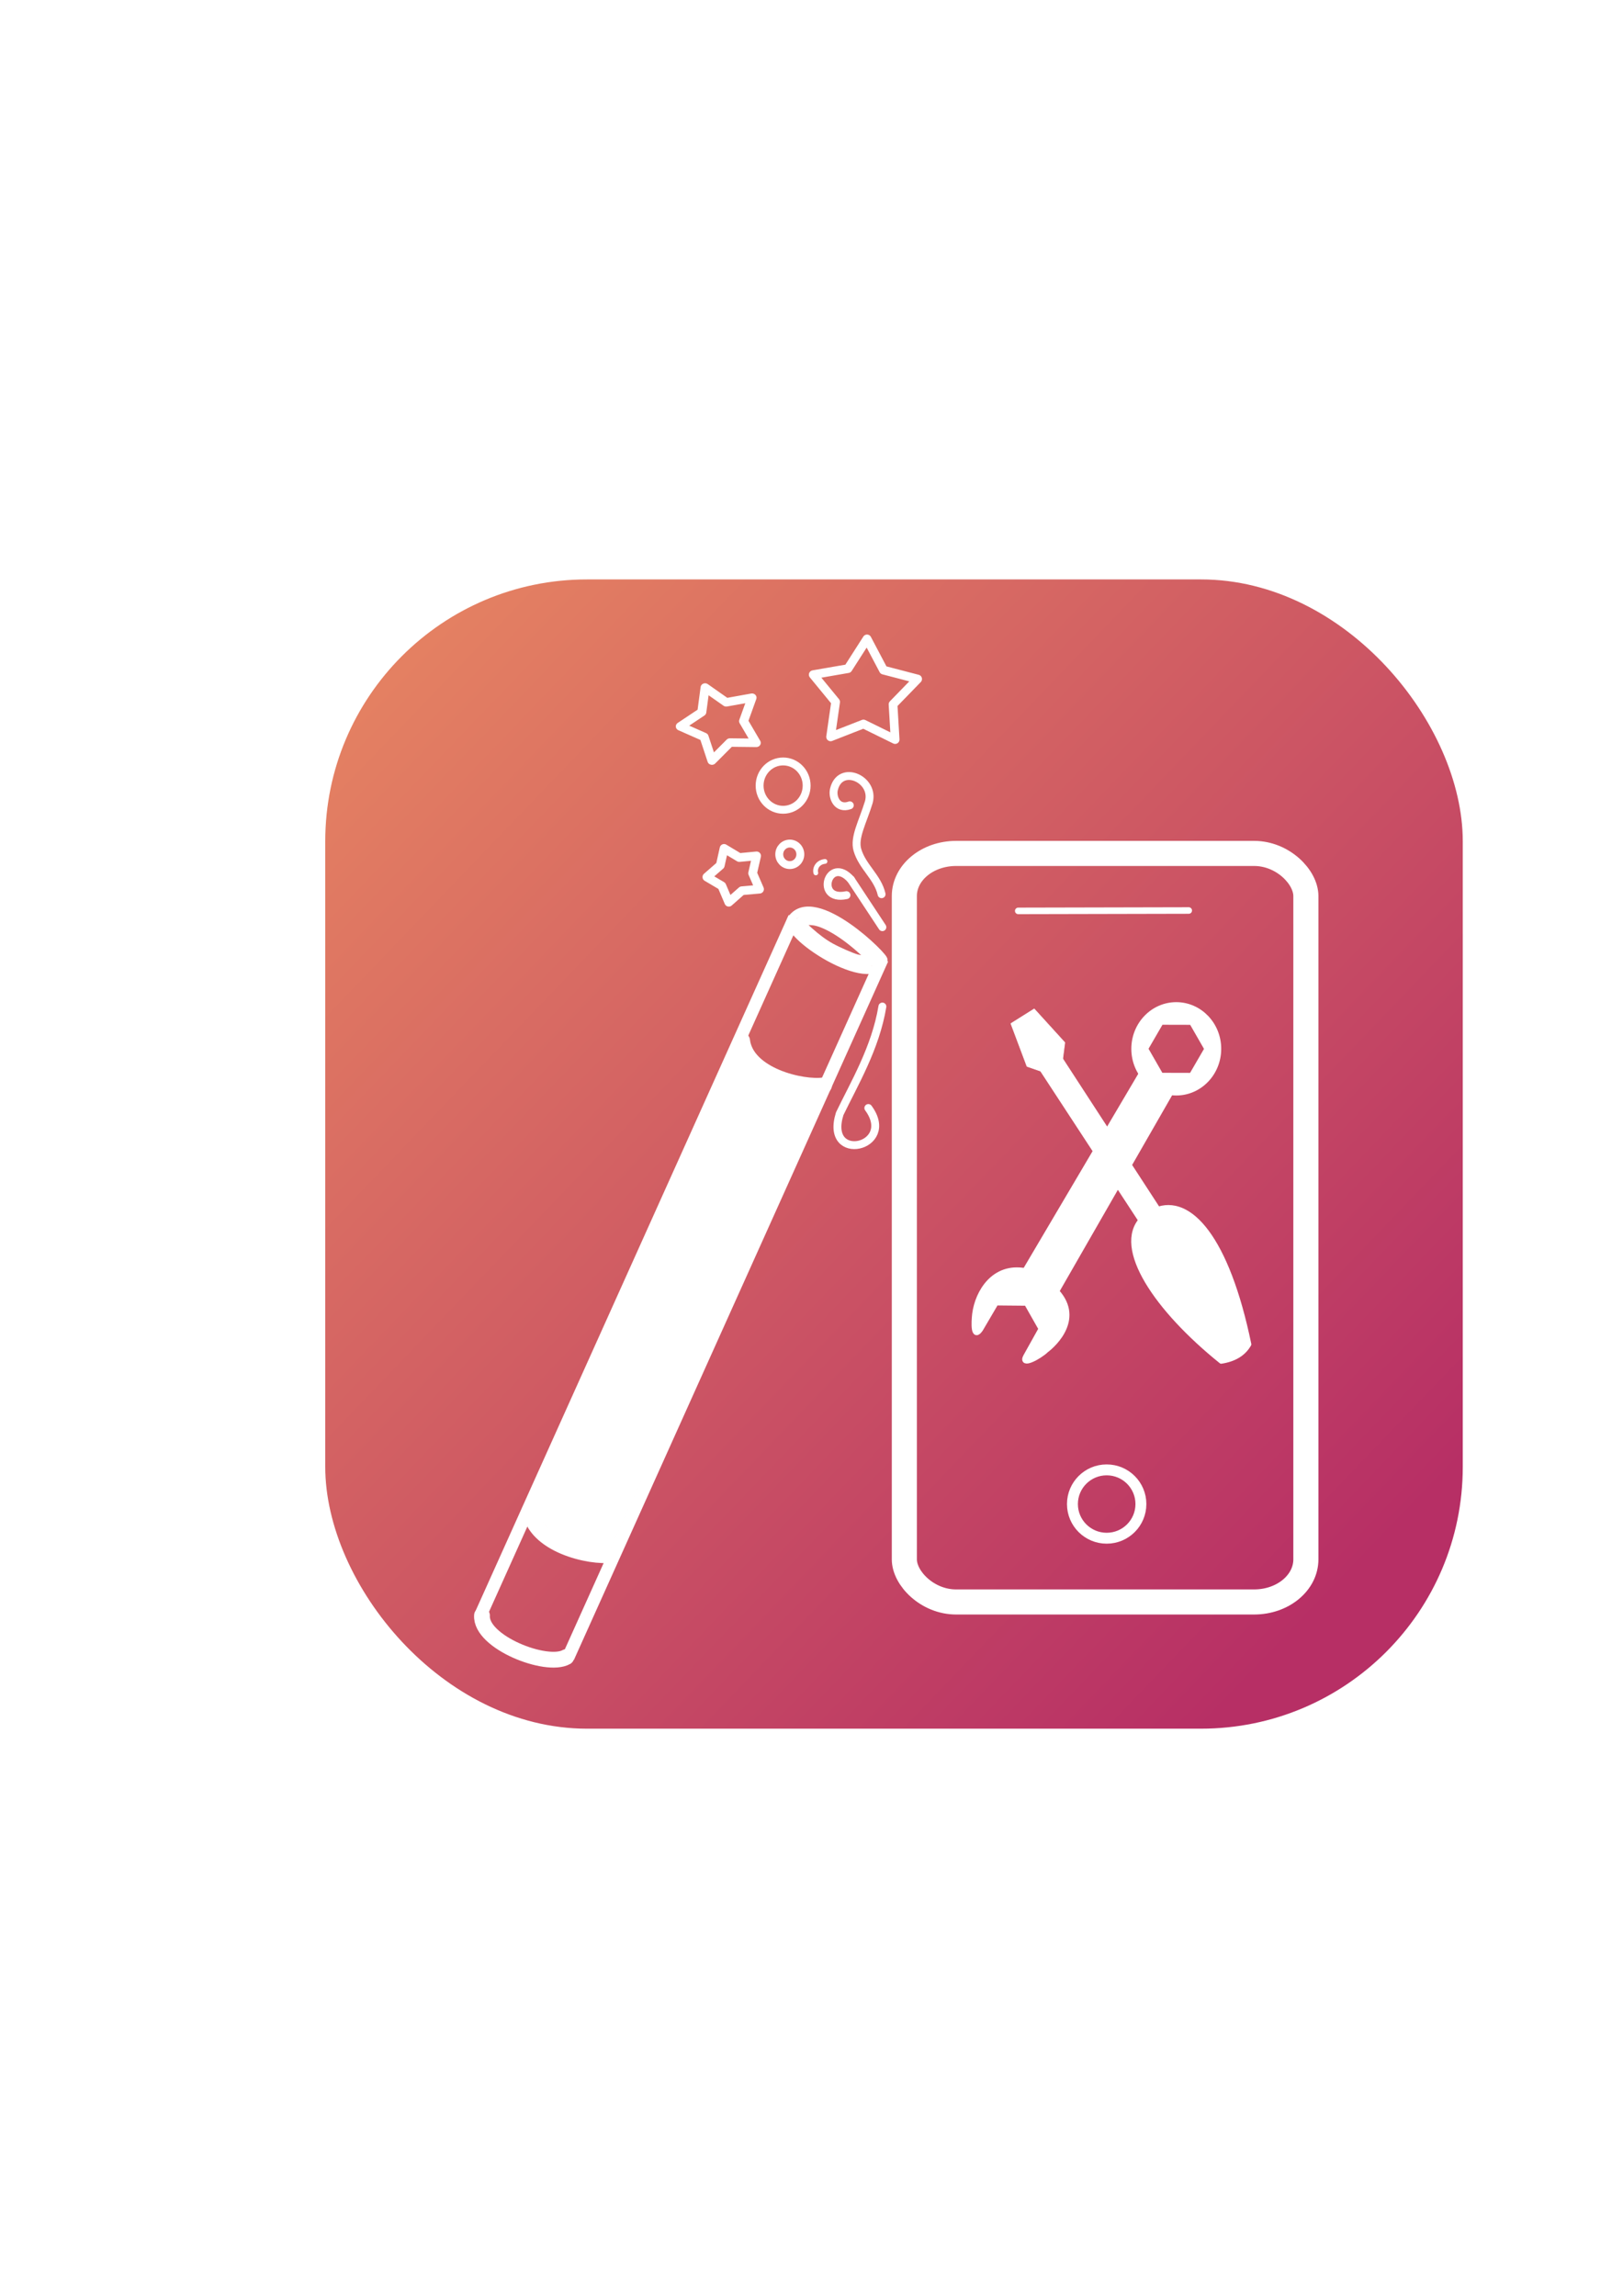 <?xml version="1.0" encoding="UTF-8" standalone="no"?>
<!-- Created with Inkscape (http://www.inkscape.org/) -->

<svg
   xmlns:dc="http://purl.org/dc/elements/1.1/"
   xmlns:cc="http://creativecommons.org/ns#"
   xmlns:rdf="http://www.w3.org/1999/02/22-rdf-syntax-ns#"
   xmlns:svg="http://www.w3.org/2000/svg"
   xmlns="http://www.w3.org/2000/svg"
   xmlns:xlink="http://www.w3.org/1999/xlink"
   xmlns:sodipodi="http://sodipodi.sourceforge.net/DTD/sodipodi-0.dtd"
   xmlns:inkscape="http://www.inkscape.org/namespaces/inkscape"
   width="210mm"
   height="297mm"
   viewBox="0 0 744.094 1052.362"
   id="svg9379"
   version="1.1"
   inkscape:version="0.91 r13725"
   sodipodi:docname="MDT-Icon-round120.svg"
   inkscape:export-filename="/home/michi/Pictures/MDT-Icon5.png"
   inkscape:export-xdpi="150"
   inkscape:export-ydpi="150">
  <defs
     id="defs9381">
    <linearGradient
       inkscape:collect="always"
       xlink:href="#linearGradient6289"
       id="linearGradient6295"
       x1="660"
       y1="732.362"
       x2="-300"
       y2="-207.638"
       gradientUnits="userSpaceOnUse"
       gradientTransform="matrix(0.713,0,0,0.728,145.232,194.136)" />
    <linearGradient
       inkscape:collect="always"
       id="linearGradient6289">
      <stop
         style="stop-color:#b72f65;stop-opacity:1;"
         offset="0"
         id="stop6291" />
      <stop
         style="stop-color:#ffb160;stop-opacity:1"
         offset="1"
         id="stop6293" />
    </linearGradient>
    <filter
       style="color-interpolation-filters:sRGB"
       inkscape:label="Drop Shadow"
       id="filter9288">
      <feFlood
         flood-opacity="0.498"
         flood-color="rgb(0,0,0)"
         result="flood"
         id="feFlood9290" />
      <feComposite
         in="flood"
         in2="SourceGraphic"
         operator="in"
         result="composite1"
         id="feComposite9292" />
      <feGaussianBlur
         in="composite1"
         stdDeviation="30"
         result="blur"
         id="feGaussianBlur9294" />
      <feOffset
         dx="5"
         dy="5"
         result="offset"
         id="feOffset9296" />
      <feComposite
         in="SourceGraphic"
         in2="offset"
         operator="over"
         result="composite2"
         id="feComposite9298" />
    </filter>
    <inkscape:path-effect
       effect="skeletal"
       id="path-effect6831"
       is_visible="true"
       pattern="M 4,5 C 4,2.24 6.24,0 9,0 c 2.76,0 5,2.24 5,5 0,2.76 -2.24,5 -5,5 C 6.24,10 4,7.76 4,5 Z"
       copytype="single_stretched"
       prop_scale="1"
       scale_y_rel="false"
       spacing="0"
       normal_offset="0"
       tang_offset="0"
       prop_units="false"
       vertical_pattern="false"
       fuse_tolerance="0" />
    <inkscape:path-effect
       effect="skeletal"
       id="path-effect6949"
       is_visible="true"
       pattern="M 4,5 C 4,2.24 6.24,0 9,0 c 2.76,0 5,2.24 5,5 0,2.76 -2.24,5 -5,5 C 6.24,10 4,7.76 4,5 Z"
       copytype="single_stretched"
       prop_scale="1"
       scale_y_rel="false"
       spacing="0"
       normal_offset="0"
       tang_offset="0"
       prop_units="false"
       vertical_pattern="false"
       fuse_tolerance="0" />
    <filter
       inkscape:label="Air Spray"
       inkscape:menu="Scatter"
       inkscape:menu-tooltip="Convert to small scattered particles with some thickness"
       width="2"
       height="2"
       y="-0.5"
       x="-0.5"
       style="color-interpolation-filters:sRGB;"
       id="filter6762">
      <feGaussianBlur
         stdDeviation="0.01"
         result="result1"
         id="feGaussianBlur6764" />
      <feBlend
         in2="result1"
         result="fbSourceGraphic"
         mode="multiply"
         id="feBlend6766" />
      <feTurbulence
         baseFrequency="0.8"
         type="fractalNoise"
         seed="0"
         numOctaves="3"
         result="result3"
         id="feTurbulence6768" />
      <feDisplacementMap
         in="fbSourceGraphic"
         xChannelSelector="R"
         yChannelSelector="G"
         scale="50"
         result="result2"
         in2="result3"
         id="feDisplacementMap6770" />
      <feMorphology
         radius="1"
         operator="dilate"
         result="result4"
         id="feMorphology6772" />
      <feBlend
         mode="screen"
         in2="result2"
         id="feBlend6774" />
    </filter>
    <filter
       style="color-interpolation-filters:sRGB;"
       inkscape:label="Drop Shadow"
       id="filter7248">
      <feFlood
         flood-opacity="0.498"
         flood-color="rgb(0,0,0)"
         result="flood"
         id="feFlood7250" />
      <feComposite
         in="flood"
         in2="SourceGraphic"
         operator="in"
         result="composite1"
         id="feComposite7252" />
      <feGaussianBlur
         in="composite1"
         stdDeviation="30"
         result="blur"
         id="feGaussianBlur7254" />
      <feOffset
         dx="5"
         dy="5"
         result="offset"
         id="feOffset7256" />
      <feComposite
         in="SourceGraphic"
         in2="offset"
         operator="over"
         result="composite2"
         id="feComposite7258" />
    </filter>
    <filter
       style="color-interpolation-filters:sRGB;"
       inkscape:label="Drop Shadow"
       id="filter7425">
      <feFlood
         flood-opacity="0.498"
         flood-color="rgb(0,0,0)"
         result="flood"
         id="feFlood7427" />
      <feComposite
         in="flood"
         in2="SourceGraphic"
         operator="in"
         result="composite1"
         id="feComposite7429" />
      <feGaussianBlur
         in="composite1"
         stdDeviation="30"
         result="blur"
         id="feGaussianBlur7431" />
      <feOffset
         dx="5"
         dy="5"
         result="offset"
         id="feOffset7433" />
      <feComposite
         in="SourceGraphic"
         in2="offset"
         operator="over"
         result="composite2"
         id="feComposite7435" />
    </filter>
    <filter
       style="color-interpolation-filters:sRGB;"
       inkscape:label="Drop Shadow"
       id="filter7665">
      <feFlood
         flood-opacity="0.498"
         flood-color="rgb(0,0,0)"
         result="flood"
         id="feFlood7667" />
      <feComposite
         in="flood"
         in2="SourceGraphic"
         operator="in"
         result="composite1"
         id="feComposite7669" />
      <feGaussianBlur
         in="composite1"
         stdDeviation="14.973"
         result="blur"
         id="feGaussianBlur7671" />
      <feOffset
         dx="5"
         dy="5"
         result="offset"
         id="feOffset7673" />
      <feComposite
         in="SourceGraphic"
         in2="offset"
         operator="over"
         result="composite2"
         id="feComposite7675" />
    </filter>
    <filter
       style="color-interpolation-filters:sRGB;"
       inkscape:label="Drop Shadow"
       id="filter3779">
      <feFlood
         flood-opacity="0.498"
         flood-color="rgb(0,0,0)"
         result="flood"
         id="feFlood3781" />
      <feComposite
         in="flood"
         in2="SourceGraphic"
         operator="in"
         result="composite1"
         id="feComposite3783" />
      <feGaussianBlur
         in="composite1"
         stdDeviation="15"
         result="blur"
         id="feGaussianBlur3785" />
      <feOffset
         dx="5"
         dy="5"
         result="offset"
         id="feOffset3787" />
      <feComposite
         in="SourceGraphic"
         in2="offset"
         operator="over"
         result="composite2"
         id="feComposite3789" />
    </filter>
  </defs>
  <sodipodi:namedview
     id="base"
     pagecolor="#ffffff"
     bordercolor="#666666"
     borderopacity="1.0"
     inkscape:pageopacity="0.0"
     inkscape:pageshadow="2"
     inkscape:zoom="0.94947619"
     inkscape:cx="424.41058"
     inkscape:cy="523.56418"
     inkscape:document-units="px"
     inkscape:current-layer="layer1"
     showgrid="false"
     inkscape:window-width="1366"
     inkscape:window-height="744"
     inkscape:window-x="0"
     inkscape:window-y="24"
     inkscape:window-maximized="1">
    <inkscape:grid
       type="xygrid"
       id="grid7093" />
  </sodipodi:namedview>
  <g
     inkscape:label="Layer 1"
     inkscape:groupmode="layer"
     id="layer1">
    <rect
       style="display:inline;opacity:1;fill:#6c1539;fill-opacity:0;fill-rule:nonzero;stroke:none"
       id="rect6794"
       width="88.772"
       height="170.521"
       x="597.252"
       y="315.97"
       ry="44.835"
       mask="none" />
    <rect
       style="display:inline;opacity:1;fill:#e7e789;fill-opacity:0;fill-rule:nonzero"
       id="rect4136-4"
       width="527.139"
       height="526.811"
       x="169.237"
       y="271.582"
       ry="105.841" />
    <rect
       style="display:inline;opacity:1;fill:#3a3a22;fill-opacity:0;fill-rule:nonzero"
       id="rect4136-44"
       width="527.139"
       height="526.811"
       x="169.237"
       y="270.876"
       ry="0" />
    <rect
       style="display:inline;opacity:1;fill:#3a3a22;fill-opacity:0;fill-rule:nonzero;stroke:none"
       id="rect6941"
       width="509.345"
       height="506.419"
       x="177.406"
       y="281.425"
       ry="91.141" />
    <rect
       style="display:inline;opacity:1;fill:#3a3a22;fill-opacity:0;fill-rule:nonzero;stroke:none"
       id="rect6944"
       width="509.345"
       height="508.624"
       x="177.406"
       y="279.955"
       ry="91.141" />
    <rect
       style="opacity:1;fill:#6c1539;fill-opacity:0;fill-rule:nonzero;stroke:none"
       id="rect6786"
       width="509.371"
       height="514.53"
       x="162.978"
       y="265.123"
       ry="0" />
    <rect
       style="opacity:1;fill:#6c1539;fill-opacity:0;fill-rule:nonzero;stroke:none"
       id="rect6788"
       width="92.613"
       height="3.118"
       x="558.127"
       y="265.123" />
    <rect
       style="opacity:1;fill:#6c1539;fill-opacity:0;fill-rule:nonzero;stroke:none"
       id="rect6790"
       width="83.352"
       height="139.287"
       x="597.23"
       y="291.109" />
    <rect
       style="opacity:1;fill:none;fill-opacity:0;fill-rule:nonzero;stroke:none"
       id="rect6956"
       width="93.642"
       height="125.254"
       x="498.958"
       y="646.602"
       ry="22.348"
       rx="1.029" />
    <g
       id="g4195">
      <rect
         ry="120"
         y="265.6"
         x="149.117"
         height="526.795"
         width="521.514"
         id="rect4136"
         style="display:inline;opacity:1;fill:url(#linearGradient6295);fill-opacity:1;fill-rule:nonzero" />
      <g
         style="filter:url(#filter3779)"
         id="g3739">
        <rect
           style="display:inline;fill:none;fill-opacity:1;stroke:#ffffff;stroke-width:11.5;stroke-linecap:round;stroke-linejoin:round;stroke-miterlimit:4;stroke-dasharray:none;stroke-opacity:1"
           id="rect7859"
           width="184.092"
           height="343.114"
           x="409.61"
           y="386.198"
           rx="23.704"
           ry="19.537" />
        <ellipse
           style="display:inline;fill:none;fill-opacity:1;stroke:#ffffff;stroke-width:5;stroke-linecap:round;stroke-linejoin:round;stroke-miterlimit:4;stroke-dasharray:none;stroke-opacity:1"
           id="path7865"
           cx="502.374"
           cy="684.43"
           rx="15.696"
           ry="15.666" />
        <path
           style="display:inline;fill:none;fill-rule:evenodd;stroke:#ffffff;stroke-width:5.792;stroke-linecap:butt;stroke-linejoin:miter;stroke-miterlimit:4;stroke-dasharray:none;stroke-opacity:1"
           d="M 399.54,434.554 255.475,754.706"
           id="path7873"
           inkscape:connector-curvature="0" />
        <path
           style="display:inline;fill:none;fill-rule:evenodd;stroke:#ffffff;stroke-width:5.792;stroke-linecap:butt;stroke-linejoin:miter;stroke-miterlimit:4;stroke-dasharray:none;stroke-opacity:1"
           d="M 359.202,415.636 215.137,735.788"
           id="path7873-3"
           inkscape:connector-curvature="0" />
        <path
           style="display:inline;fill:none;fill-rule:evenodd;stroke:#ffffff;stroke-width:3.62;stroke-linecap:butt;stroke-linejoin:miter;stroke-miterlimit:4;stroke-dasharray:none;stroke-opacity:1"
           d="m 357.952,416.103 c -5.561,6.673 37.357,34.38 42.102,18.97 1.548,-0.588 -31.329,-33.618 -42.102,-18.97 z"
           id="path7890"
           inkscape:connector-curvature="0"
           sodipodi:nodetypes="ccc" />
        <path
           style="display:inline;fill:none;fill-opacity:1;stroke:#ffffff;stroke-width:1.828;stroke-linecap:round;stroke-linejoin:round;stroke-miterlimit:4;stroke-dasharray:none;stroke-opacity:1"
           d="m 388.129,436.792 c -5.069,-1.176 -11.989,-4.409 -17.827,-8.328 -4.077,-2.737 -9.458,-7.85 -9.828,-9.339 -0.35,-1.41 0.498,-2.867 2.187,-3.757 5.78,-3.043 18.761,3.36 30.883,15.232 3.756,3.679 3.935,3.921 3.46,4.69 -0.276,0.446 -1.019,1.059 -1.651,1.362 -1.273,0.61 -4.895,0.68 -7.225,0.14 z"
           id="path7892"
           inkscape:connector-curvature="0" />
        <path
           style="display:inline;fill:none;fill-opacity:1;stroke:#ffffff;stroke-width:1.828;stroke-linecap:round;stroke-linejoin:round;stroke-miterlimit:4;stroke-dasharray:none;stroke-opacity:1"
           d="m 387.765,435.604 c -4.758,-1.231 -12.89,-5.227 -17.759,-8.725 -3.114,-2.237 -8.618,-7.605 -8.618,-8.404 0,-0.241 0.479,-0.921 1.063,-1.512 0.97,-0.98 1.284,-1.074 3.572,-1.074 3.106,0 5.542,0.701 9.636,2.771 5.537,2.8 10.955,6.827 17.198,12.782 3.146,3.001 3.249,3.15 2.631,3.793 -0.816,0.849 -5.083,1.053 -7.725,0.37 z"
           id="path7894"
           inkscape:connector-curvature="0" />
        <path
           style="display:inline;fill:none;fill-opacity:1;stroke:#ffffff;stroke-width:1.828;stroke-linecap:round;stroke-linejoin:round;stroke-miterlimit:4;stroke-dasharray:none;stroke-opacity:1"
           d="m 387.765,434.454 c -3.879,-1.058 -11.079,-4.479 -15.527,-7.378 -2.818,-1.837 -9.395,-7.719 -9.395,-8.403 0,-1.667 3.559,-2.203 7.301,-1.099 5.87,1.73 12.968,6.409 21.371,14.087 2.511,2.294 2.911,2.807 2.365,3.024 -1.059,0.422 -4.15,0.306 -6.115,-0.231 z"
           id="path7896"
           inkscape:connector-curvature="0" />
        <path
           style="display:inline;fill:none;fill-opacity:1;stroke:#ffffff;stroke-width:1.828;stroke-linecap:round;stroke-linejoin:round;stroke-miterlimit:4;stroke-dasharray:none;stroke-opacity:1"
           d="m 387.947,433.373 c -2.321,-0.649 -8.424,-3.329 -11.637,-5.111 -3.082,-1.709 -6.31,-4.097 -9.935,-7.351 -2.879,-2.584 -2.72,-3.03 0.975,-2.729 5.23,0.425 14.022,5.68 22.514,13.459 l 2.463,2.256 -1.372,-0.033 c -0.754,-0.018 -2.108,-0.239 -3.009,-0.491 z"
           id="path7898"
           inkscape:connector-curvature="0" />
        <path
           style="display:inline;fill:none;fill-rule:evenodd;stroke:#ffffff;stroke-width:3.62;stroke-linecap:round;stroke-linejoin:round;stroke-miterlimit:4;stroke-dasharray:none;stroke-opacity:1"
           d="M 399.54,420.001 385.133,398.173"
           id="path7900"
           inkscape:connector-curvature="0" />
        <path
           style="display:inline;fill:none;fill-rule:evenodd;stroke:#ffffff;stroke-width:3.62;stroke-linecap:round;stroke-linejoin:round;stroke-miterlimit:4;stroke-dasharray:none;stroke-opacity:1"
           d="m 399.176,404.898 c -1.774,-7.83 -8.851,-12.588 -11.085,-20.315 -1.645,-5.689 2.423,-12.743 5.246,-21.946 2.855,-10.559 -13.268,-17.628 -16.022,-5.711 -0.811,3.511 1.434,9.326 7.292,7.218"
           id="path7902"
           inkscape:connector-curvature="0"
           sodipodi:nodetypes="cscsc" />
        <path
           style="display:inline;fill:none;fill-rule:evenodd;stroke:#ffffff;stroke-width:3.62;stroke-linecap:round;stroke-linejoin:round;stroke-miterlimit:4;stroke-dasharray:none;stroke-opacity:1"
           d="m 399.54,456.382 c -3.118,19.007 -13.049,35.578 -19.552,49.114 -7.326,23.165 26.454,15.556 13.12,-2.599"
           id="path7904"
           inkscape:connector-curvature="0"
           sodipodi:nodetypes="ccc" />
        <path
           style="display:inline;fill:none;fill-rule:evenodd;stroke:#ffffff;stroke-width:7.24;stroke-linecap:round;stroke-linejoin:round;stroke-miterlimit:4;stroke-dasharray:none;stroke-opacity:1"
           d="m 335.225,471.974 c 1.939,16.023 27.625,21.986 37.56,20.529"
           id="path7908"
           inkscape:connector-curvature="0"
           sodipodi:nodetypes="cc" />
        <path
           style="display:inline;fill:none;fill-rule:evenodd;stroke:#ffffff;stroke-width:7.24;stroke-linecap:round;stroke-linejoin:round;stroke-miterlimit:4;stroke-dasharray:none;stroke-opacity:1"
           d="m 237.982,687.141 c 1.939,16.023 27.625,21.986 37.56,20.529"
           id="path7908-6"
           inkscape:connector-curvature="0"
           sodipodi:nodetypes="cc" />
        <path
           style="display:inline;fill:none;fill-rule:evenodd;stroke:#ffffff;stroke-width:7.24;stroke-linecap:round;stroke-linejoin:round;stroke-miterlimit:4;stroke-dasharray:none;stroke-opacity:1"
           d="m 215.977,735.507 c -0.785,12.237 29.631,24.175 38.651,19.059"
           id="path7908-7"
           inkscape:connector-curvature="0"
           sodipodi:nodetypes="cc" />
        <path
           style="display:inline;fill:none;fill-rule:evenodd;stroke:#ffffff;stroke-width:3.62;stroke-linecap:round;stroke-linejoin:round;stroke-miterlimit:4;stroke-dasharray:none;stroke-opacity:1"
           d="m 385.133,398.173 c -10.32,-11.541 -16.836,10.305 -2.058,7.146"
           id="path7964"
           inkscape:connector-curvature="0"
           sodipodi:nodetypes="cc" />
        <path
           style="display:inline;fill:none;fill-rule:evenodd;stroke:#ffffff;stroke-width:2.172;stroke-linecap:round;stroke-linejoin:round;stroke-miterlimit:4;stroke-dasharray:none;stroke-opacity:1"
           d="m 369.033,395.141 c -0.573,-2.048 0.783,-4.937 4.209,-5.281"
           id="path7968"
           inkscape:connector-curvature="0"
           sodipodi:nodetypes="cc" />
        <ellipse
           style="display:inline;fill:none;fill-opacity:1;stroke:#ffffff;stroke-width:3.62;stroke-linecap:round;stroke-linejoin:round;stroke-miterlimit:4;stroke-dasharray:none;stroke-opacity:1"
           id="path7970"
           cx="354.038"
           cy="355.115"
           rx="10.781"
           ry="11.074" />
        <ellipse
           style="display:inline;fill:none;fill-opacity:1;stroke:#ffffff;stroke-width:3.62;stroke-linecap:round;stroke-linejoin:round;stroke-miterlimit:4;stroke-dasharray:none;stroke-opacity:1"
           id="path7970-5"
           cx="357.092"
           cy="386.609"
           rx="4.831"
           ry="4.934" />
        <path
           style="fill:none;fill-rule:evenodd;stroke:none;stroke-width:1px;stroke-linecap:butt;stroke-linejoin:miter;stroke-opacity:1"
           d="m 587.791,685.678 c -1.325,1.273 -20.391,-17.37 -47.083,-46.748 -16.47,24.4 -35.174,51.604 -57.198,83.47 -5.952,8.611 -11.966,17.303 -17.626,25.484 22.332,-7.374 40.592,-14.565 57.662,-23.566 41.438,-18.663 62.1,-41.046 64.245,-38.64 0.092,0.104 -18.42,24.991 -60.688,46.123 -18.695,8.006 -39.448,13.464 -64.074,18.092 5.812,-8.787 11.984,-18.116 18.133,-27.402 22.723,-34.313 42.179,-63.546 59.118,-88.555 30.772,30.441 48.829,50.476 47.51,51.743 z"
           id="path6829"
           inkscape:path-effect="#path-effect6831"
           inkscape:original-d="M 587.79094,685.67796 540.4946,636.43262 464.45665,748.88841 c 42.20289,-10.78008 79.00037,-23.69458 123.33429,-63.21045 z"
           inkscape:connector-curvature="0"
           sodipodi:nodetypes="cccc"
           clip-path="none" />
        <ellipse
           style="opacity:1;fill:none;fill-opacity:0;fill-rule:nonzero;stroke:none"
           id="path6958"
           cx="586.052"
           cy="699.875"
           rx="18.78"
           ry="25.207" />
        <path
           style="fill:none;fill-rule:evenodd;stroke:none;stroke-width:1px;stroke-linecap:butt;stroke-linejoin:miter;stroke-opacity:1"
           d="m 589.61,683.657 c -1.67,1.719 -17.354,-12.987 -37.525,-35.543 0.172,12.919 0.327,27.137 0.466,42.379 0.119,13.053 0.215,25.677 0.29,37.067 19.341,-27.133 34.773,-45.544 36.769,-43.904 1.978,1.625 -13.273,20.635 -37.813,46.87 -0.184,-12.112 -0.378,-25.776 -0.559,-39.96 -0.212,-16.55 -0.383,-31.962 -0.504,-45.602 25.172,21.467 40.53,36.991 38.877,38.692 z"
           id="path6947"
           inkscape:original-d="m 589.61003,683.6567 -38.20089,-37.11776 0.90955,82.50433 z"
           inkscape:connector-curvature="0"
           inkscape:path-effect="#path-effect6949" />
        <path
           style="fill:#ffffff;fill-opacity:1;fill-rule:evenodd;stroke:#ffffff;stroke-width:3.62;stroke-linecap:butt;stroke-linejoin:miter;stroke-miterlimit:4;stroke-dasharray:none;stroke-opacity:1"
           d="m 241.069,685.582 c 8.065,14.786 20.163,16.878 32.415,18.19 l 93.133,-206.122 c -10.949,-1.545 -25.482,-5.262 -32.633,-15.471 z"
           id="path7933"
           inkscape:connector-curvature="0"
           sodipodi:nodetypes="ccccc" />
        <path
           sodipodi:type="star"
           style="fill:none;fill-opacity:1;stroke:#ffffff;stroke-width:4;stroke-linecap:round;stroke-linejoin:round;stroke-miterlimit:4;stroke-dasharray:none;stroke-opacity:1"
           id="path6884"
           sodipodi:sides="5"
           sodipodi:cx="332.05511"
           sodipodi:cy="395.87958"
           sodipodi:r1="13.027517"
           sodipodi:r2="8.025733"
           sodipodi:arg1="0.5404195"
           sodipodi:arg2="1.1805083"
           inkscape:flatsided="false"
           inkscape:rounded="0"
           inkscape:randomized="0"
           d="m 343.226,402.582 -8.118,0.72 -5.976,5.273 -3.193,-7.498 -6.862,-4.054 6.144,-5.354 1.735,-7.779 6.99,4.189 7.934,-0.754 -1.824,7.943 z"
           inkscape:transform-center-x="0.90310941"
           inkscape:transform-center-y="0.35340175" />
        <path
           sodipodi:type="star"
           style="fill:none;fill-opacity:1;stroke:#ffffff;stroke-width:2.86;stroke-linecap:round;stroke-linejoin:round;stroke-miterlimit:4;stroke-dasharray:none;stroke-opacity:1"
           id="path6884-7"
           sodipodi:sides="5"
           sodipodi:cx="314.80826"
           sodipodi:cy="331.85147"
           sodipodi:r1="13.027517"
           sodipodi:r2="7.1664033"
           sodipodi:arg1="0.5404195"
           sodipodi:arg2="1.1701257"
           inkscape:flatsided="false"
           inkscape:rounded="0"
           inkscape:randomized="0"
           d="m 325.979,338.554 -8.376,-0.104 -5.718,6.097 -2.49,-7.998 -7.565,-3.554 6.837,-4.839 1.042,-8.293 6.715,5.007 8.209,-1.572 -2.687,7.934 z"
           inkscape:transform-center-x="1.3020738"
           inkscape:transform-center-y="0.47948319"
           transform="matrix(1.442,0,0,1.357,-128.339,-123.909)" />
        <path
           sodipodi:type="star"
           style="fill:none;fill-opacity:1;stroke:#ffffff;stroke-width:4;stroke-linecap:round;stroke-linejoin:round;stroke-miterlimit:4;stroke-dasharray:none;stroke-opacity:1"
           id="path6918"
           sodipodi:sides="5"
           sodipodi:cx="391.44763"
           sodipodi:cy="313.02795"
           sodipodi:r1="25.180916"
           sodipodi:r2="13.851947"
           sodipodi:arg1="2.2409184"
           sodipodi:arg2="2.8692369"
           inkscape:flatsided="false"
           inkscape:rounded="0"
           inkscape:randomized="0"
           d="m 375.808,332.763 2.298,-16.009 -10.261,-12.502 15.936,-2.762 8.719,-13.622 7.551,14.303 15.65,4.083 -11.269,11.601 0.953,16.145 -14.516,-7.133 z"
           inkscape:transform-center-x="-0.32519219"
           inkscape:transform-center-y="-2.0931867" />
        <g
           id="g7079"
           transform="translate(5.437,-8.26)">
          <g
             id="g6975">
            <ellipse
               style="fill:none;fill-opacity:1;stroke:#ffffff;stroke-width:2.5;stroke-linecap:round;stroke-linejoin:round;stroke-miterlimit:4;stroke-dasharray:none;stroke-opacity:1"
               id="path6961"
               cx="528.844"
               cy="484.023"
               rx="19.353"
               ry="20.143" />
            <path
               sodipodi:type="star"
               style="fill:none;fill-opacity:1;stroke:#ffffff;stroke-width:2.5;stroke-linecap:round;stroke-linejoin:round;stroke-miterlimit:4;stroke-dasharray:none;stroke-opacity:1"
               id="path6973"
               sodipodi:sides="6"
               sodipodi:cx="528.84424"
               sodipodi:cy="484.02249"
               sodipodi:r1="14.157897"
               sodipodi:r2="12.261099"
               sodipodi:arg1="2.0968627"
               sodipodi:arg2="2.6204615"
               inkscape:flatsided="true"
               inkscape:rounded="0"
               inkscape:randomized="0"
               d="m 521.735,496.266 -7.049,-12.279 7.109,-12.244 14.158,0.035 7.049,12.279 -7.109,12.244 z" />
          </g>
          <path
             sodipodi:nodetypes="cccccccccc"
             inkscape:connector-curvature="0"
             id="path7069"
             d="m 439.058,612.514 7.109,-12.112 14.087,0.132 6.714,11.849 -6.994,12.539 c -2.716,4.839 5.976,0.32 9.21,-2.827 3.675,-2.738 16.773,-14.936 3.892,-27.764 l -13.613,-8.541 c -14.114,-2.529 -21.606,9.626 -22.934,19.765 -0.471,4.158 -0.735,11.755 2.528,6.96 z"
             style="fill:#ffffff;fill-opacity:1;fill-rule:evenodd;stroke:#ffffff;stroke-width:2.5;stroke-linecap:round;stroke-linejoin:round;stroke-miterlimit:4;stroke-dasharray:none;stroke-opacity:1" />
          <path
             sodipodi:nodetypes="ccccc"
             inkscape:connector-curvature="0"
             id="path7075"
             d="m 459.873,585.228 14.522,9.123 51.945,-90.485 c -6.156,-0.618 -10.942,-3.016 -13.591,-8.192 z"
             style="fill:#ffffff;fill-opacity:1;fill-rule:evenodd;stroke:#ffffff;stroke-width:2.5;stroke-linecap:round;stroke-linejoin:round;stroke-miterlimit:4;stroke-dasharray:none;stroke-opacity:1" />
          <path
             sodipodi:nodetypes="ccccccccccccc"
             inkscape:connector-curvature="0"
             id="path7077"
             d="m 518.241,500.608 2.886,-4.003 -7.075,-12.567 7.261,-12.567 14.802,0.186 6.982,12.195 -6.889,12.567 -14.708,0.465 -2.327,4.189 c 11.647,3.88 20.497,2.067 27.183,-8.937 1.365,-10.166 0.892,-19.69 -9.216,-26.438 -11.497,-3.105 -19.268,0.904 -25.321,8.192 -2.697,9.347 -2.891,17.85 6.423,26.717 z"
             style="fill:#ffffff;fill-opacity:1;fill-rule:evenodd;stroke:#ffffff;stroke-width:1.25;stroke-linecap:round;stroke-linejoin:round;stroke-miterlimit:4;stroke-dasharray:none;stroke-opacity:1" />
        </g>
        <g
           id="g3734">
          <path
             transform="matrix(0.175,-0.106,0.179,0.297,350.745,365.115)"
             inkscape:transform-center-y="-6.1223217"
             inkscape:transform-center-x="-4.6021289"
             d="m 232.76,500.479 -50.447,-35.887 18.541,-59.068 61.906,-0.619 19.719,58.685 z"
             inkscape:randomized="0"
             inkscape:rounded="0"
             inkscape:flatsided="true"
             sodipodi:arg2="2.1891152"
             sodipodi:arg1="1.5607967"
             sodipodi:r2="42.605461"
             sodipodi:r1="52.663246"
             sodipodi:cy="447.81836"
             sodipodi:cx="232.23332"
             sodipodi:sides="5"
             id="path7087"
             style="fill:#ffffff;fill-opacity:1;stroke:#ffffff;stroke-width:1.25;stroke-linecap:round;stroke-linejoin:round;stroke-miterlimit:4;stroke-dasharray:none;stroke-opacity:1"
             sodipodi:type="star" />
          <path
             inkscape:connector-curvature="0"
             id="path7089"
             d="m 471.167,483.017 52.34,80.002 8.148,-5.112 -52.123,-80.151 z"
             style="fill:#ffffff;fill-opacity:1;fill-rule:evenodd;stroke:#ffffff;stroke-width:2;stroke-linecap:round;stroke-linejoin:round;stroke-miterlimit:4;stroke-dasharray:none;stroke-opacity:1" />
          <path
             sodipodi:nodetypes="ccccc"
             inkscape:connector-curvature="0"
             id="path7091"
             d="m 518.494,553.642 c -12.491,13.302 6.723,41.616 36.373,65.467 5.997,-0.909 10.344,-3.467 12.83,-7.886 -10.059,-48.769 -27.281,-68.06 -42.884,-61.669 z"
             style="fill:#ffffff;fill-opacity:1;fill-rule:evenodd;stroke:#ffffff;stroke-width:2;stroke-linecap:round;stroke-linejoin:round;stroke-miterlimit:4;stroke-dasharray:none;stroke-opacity:1" />
        </g>
        <path
           style="fill:none;fill-rule:evenodd;stroke:#ffffff;stroke-width:3;stroke-linecap:round;stroke-linejoin:round;stroke-miterlimit:4;stroke-dasharray:none;stroke-opacity:1"
           d="M 461.828,412.536 540,412.362"
           id="path7095"
           inkscape:connector-curvature="0" />
      </g>
    </g>
  </g>
</svg>

